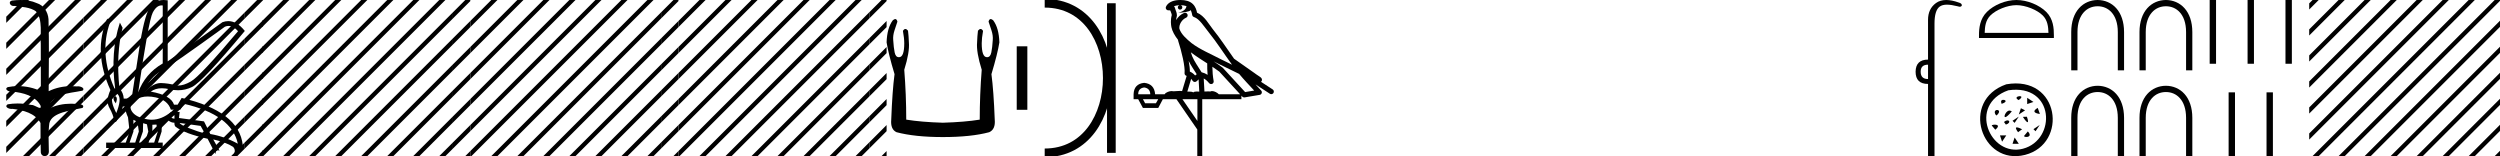 <?xml version='1.0' encoding='UTF-8' standalone='yes'?><svg xmlns='http://www.w3.org/2000/svg' xmlns:xlink='http://www.w3.org/1999/xlink' width='288.259' height='18.0' ><path d='M 2.367 0.0 C 2.032 0.0 1.697 0.026 1.372 0.066 C 0.925 0.179 1.155 0.692 1.552 0.692 C 1.579 0.692 1.606 0.689 1.634 0.684 C 2.473 0.781 3.506 0.834 4.14 1.31 C 4.981 2.226 4.603 4.131 4.701 5.035 C 4.708 5.084 4.711 8.688 4.711 10.515 C 3.898 10.125 2.981 9.929 2.076 9.929 C 1.674 9.929 1.275 9.968 0.889 10.046 C 0.448 10.277 0.965 10.574 1.311 10.574 C 1.352 10.574 1.391 10.57 1.426 10.561 C 2.652 10.694 4.046 11.022 4.669 12.163 C 4.73 12.369 4.692 12.44 4.598 12.44 C 4.392 12.44 3.918 12.098 3.652 12.098 C 3.638 12.098 3.624 12.099 3.611 12.101 C 3.099 11.99 2.563 11.932 2.031 11.932 C 1.642 11.932 1.255 11.963 0.883 12.027 C 0.462 12.305 0.979 12.561 1.321 12.561 C 1.358 12.561 1.394 12.558 1.426 12.551 C 2.677 12.702 4.062 13.042 4.669 14.184 C 4.676 15.454 4.668 16.294 4.702 17.462 C 4.688 17.821 4.921 18 5.158 18 C 5.393 18 5.631 17.824 5.633 17.474 C 5.624 16.323 5.542 15.313 5.693 14.197 C 5.997 12.944 8.17 12.752 9.52 12.443 C 9.814 12.096 9.235 11.968 8.861 11.968 C 8.806 11.968 8.754 11.971 8.711 11.976 C 8.538 11.963 8.364 11.956 8.19 11.956 C 7.308 11.956 6.419 12.131 5.633 12.536 C 5.601 11.781 6.344 11.347 6.877 11.043 C 7.717 10.682 8.642 10.646 9.52 10.452 C 9.833 10.18 9.34 9.952 8.999 9.952 C 8.954 9.952 8.911 9.956 8.874 9.964 C 8.659 9.943 8.442 9.933 8.226 9.933 C 7.323 9.933 6.421 10.116 5.612 10.515 C 5.628 7.664 5.674 4.904 5.593 2.207 C 5.527 1.373 5.046 0.608 4.238 0.358 C 3.658 0.094 3.011 0.0 2.367 0.0 Z' style='fill:#000000;stroke:none' /><path d='M 2.646 0.0 L 0.72 1.926 L 0.72 1.926 L 0.72 2.634 L 0.72 2.634 L 3.177 0.177 L 3.354 0.0 ZM 5.646 0.0 L 0.72 4.926 L 0.72 4.926 L 0.72 5.634 L 6.177 0.177 L 6.354 0.0 ZM 8.646 0.0 L 0.72 7.926 L 0.72 8.634 L 0.72 8.634 L 9.177 0.177 L 9.354 0.0 ZM 9.619 2.028 L 0.72 10.926 L 0.72 11.634 L 9.619 2.735 L 9.619 2.028 ZM 9.619 5.028 L 0.72 13.926 L 0.72 13.926 L 0.72 14.634 L 9.619 5.735 L 9.619 5.028 ZM 9.619 8.028 L 0.72 16.926 L 0.72 17.634 L 9.619 8.735 L 9.619 8.028 ZM 9.619 11.028 L 2.823 17.823 L 2.646 18.0 L 3.354 18.0 L 9.619 11.735 L 9.619 11.028 ZM 9.619 14.028 L 5.823 17.823 L 5.646 18.0 L 6.354 18.0 L 9.619 14.735 L 9.619 14.735 L 9.619 14.028 ZM 9.619 17.028 L 8.823 17.823 L 8.646 18.0 L 9.354 18.0 L 9.619 17.735 L 9.619 17.028 Z' style='fill:#000000;stroke:none' /><path d='M 11.646 0.0 L 9.619 2.028 L 9.619 2.735 L 11.653 0.7 L 11.653 0.0 ZM 11.653 2.993 L 9.619 5.028 L 9.619 5.735 L 11.653 3.7 L 11.653 2.993 ZM 11.653 5.993 L 9.619 8.028 L 9.619 8.028 L 9.619 8.735 L 11.653 6.7 L 11.653 5.993 ZM 11.653 8.993 L 9.619 11.028 L 9.619 11.735 L 11.653 9.7 L 11.653 8.993 ZM 11.653 11.993 L 9.619 14.028 L 9.619 14.028 L 9.619 14.735 L 9.619 14.735 L 11.653 12.7 L 11.653 12.7 L 11.653 11.993 ZM 11.653 14.993 L 9.619 17.028 L 9.619 17.735 L 11.653 15.7 L 11.653 15.7 L 11.653 14.993 Z' style='fill:#000000;stroke:none' /><path d='M 26.362 2.991 Q 26.919 2.991 27.448 3.596 Q 23.08 8.796 21.988 9.407 Q 21.174 9.863 20.554 9.863 Q 20.343 9.863 20.155 9.81 Q 19.414 9.602 18.569 9.576 Q 18.548 9.575 18.527 9.575 Q 17.699 9.575 16.71 10.564 L 16.58 10.564 Q 17.282 8.926 18.543 8.224 Q 19.804 7.522 25.94 3.076 Q 26.153 2.991 26.362 2.991 ZM 18.631 0.621 Q 18.697 0.621 18.764 0.632 L 18.764 7.314 Q 16.71 8.51 15.93 10.668 Q 17.126 2.4 17.607 1.464 Q 18.04 0.621 18.631 0.621 ZM 13.275 11.089 Q 13.195 11.089 13.122 11.227 Q 12.992 11.474 13.356 11.916 Q 13.564 11.37 13.408 11.175 Q 13.339 11.089 13.275 11.089 ZM 13.312 10.717 Q 13.465 10.717 13.642 10.954 Q 14.032 11.474 13.408 13.034 Q 12.706 11.682 12.979 11.058 Q 13.128 10.717 13.312 10.717 ZM 20.116 13.294 L 20.116 13.684 Q 19.83 13.658 19.674 13.502 Q 19.726 13.424 19.882 13.294 ZM 20.714 14.178 L 23.132 14.516 L 23.626 15.4 Q 22.794 15.166 21.793 14.776 Q 20.792 14.386 20.714 14.178 ZM 15.384 13.814 L 15.852 14.048 L 16.008 15.166 L 15.592 16.44 L 14.942 16.44 L 15.384 15.166 L 15.384 13.814 ZM 16.502 14.204 L 16.944 14.334 L 17.1 15.166 L 16.684 16.44 L 16.034 16.44 L 16.476 15.166 L 16.502 14.204 ZM 18.036 14.36 L 18.192 15.166 L 17.776 16.44 L 17.126 16.44 L 17.568 15.166 L 17.568 14.386 L 18.036 14.36 ZM 17.042 11.126 Q 17.457 11.126 17.932 11.227 Q 19.336 11.526 19.7 12.644 L 20.792 12.644 L 21.208 11.968 Q 26.72 13.242 27.422 16.57 Q 25.914 15.738 24.25 15.452 L 23.522 13.996 L 20.636 13.606 L 20.714 12.904 L 19.726 12.904 Q 18.634 13.803 17.498 13.803 Q 17.255 13.803 17.009 13.762 Q 15.618 13.528 15.189 12.813 Q 14.76 12.098 15.644 11.513 Q 16.229 11.126 17.042 11.126 ZM 18.887 0.0 Q 17.94 0.0 17.399 0.658 Q 16.736 1.464 16.164 4.896 L 15.254 10.85 Q 14.812 11.318 14.578 11.37 L 14.266 11.37 Q 14.24 10.72 13.772 10.174 Q 13.356 6.196 14.136 3.206 L 13.824 2.608 Q 12.706 5.988 13.278 10.2 L 13.2 10.2 Q 11.406 6.17 12.68 2.608 L 12.368 2.14 L 12.368 2.14 Q 10.704 5.936 12.732 10.382 Q 12.16 11.63 12.615 12.436 Q 13.07 13.242 13.174 13.944 L 13.356 14.074 Q 14.058 13.034 14.162 12.28 L 14.422 12.28 Q 14.448 12.878 14.76 13.528 L 14.942 15.166 L 14.5 16.44 L 12.238 16.44 L 12.238 17.064 L 18.764 17.064 L 18.764 16.44 L 18.218 16.44 L 18.634 15.166 L 18.66 14.204 Q 19.128 14.048 19.362 13.84 Q 19.7 14.152 20.116 14.152 Q 20.09 14.412 20.22 14.594 Q 21.26 15.4 23.938 15.998 L 24.848 17.766 Q 24.848 17.332 25.118 17.332 Q 25.203 17.332 25.316 17.376 L 24.588 16.076 L 24.588 16.076 Q 26.096 16.414 26.876 16.934 Q 27.292 17.376 26.824 18 Q 27.864 17.558 27.994 16.752 Q 27.578 12.826 20.948 11.292 L 20.48 12.072 L 20.064 12.072 Q 19.726 10.98 17.386 10.564 Q 17.908 10.176 18.671 10.176 Q 19.085 10.176 19.57 10.291 Q 20.062 10.407 20.531 10.407 Q 21.375 10.407 22.144 10.031 Q 23.34 9.446 28.228 3.57 Q 27.327 2.434 26.323 2.434 Q 25.994 2.434 25.654 2.556 L 19.336 7.08 L 19.336 0.034 Q 19.101 0.0 18.887 0.0 Z' style='fill:#000000;stroke:none' /><path d='M 11.646 0.0 L 11.619 0.028 L 11.619 0.735 L 12.177 0.177 L 12.354 0.0 ZM 14.646 0.0 L 11.619 3.028 L 11.619 3.735 L 15.177 0.177 L 15.354 0.0 ZM 17.646 0.0 L 11.619 6.028 L 11.619 6.735 L 18.177 0.177 L 18.354 0.0 ZM 20.646 0.0 L 11.619 9.028 L 11.619 9.735 L 21.177 0.177 L 21.354 0.0 ZM 23.646 0.0 L 11.619 12.028 L 11.619 12.735 L 24.177 0.177 L 24.354 0.0 ZM 26.646 0.0 L 11.619 15.028 L 11.619 15.028 L 11.619 15.735 L 11.619 15.735 L 27.177 0.177 L 27.354 0.0 ZM 28.228 1.418 L 11.823 17.823 L 11.646 18.0 L 12.354 18.0 L 28.228 2.125 L 28.228 1.418 ZM 28.228 4.418 L 14.823 17.823 L 14.646 18.0 L 15.354 18.0 L 28.228 5.125 L 28.228 4.418 ZM 28.228 7.418 L 17.823 17.823 L 17.646 18.0 L 18.354 18.0 L 28.228 8.125 L 28.228 7.418 ZM 28.228 10.418 L 20.823 17.823 L 20.646 18.0 L 21.354 18.0 L 28.228 11.125 L 28.228 10.418 ZM 28.228 13.418 L 23.823 17.823 L 23.646 18.0 L 24.354 18.0 L 28.228 14.125 L 28.228 13.418 ZM 28.228 16.418 L 26.823 17.823 L 26.646 18.0 L 27.354 18.0 L 28.228 17.125 L 28.228 16.418 Z' style='fill:#000000;stroke:none' /><path d='M 29.646 0.0 L 28.228 1.418 L 28.228 2.125 L 30.177 0.177 L 30.335 0.019 L 30.335 0.0 ZM 30.335 2.312 L 28.228 4.418 L 28.228 5.125 L 30.335 3.019 L 30.335 2.312 ZM 30.335 5.312 L 28.228 7.418 L 28.228 8.125 L 30.335 6.019 L 30.335 5.312 ZM 30.335 8.312 L 28.228 10.418 L 28.228 11.125 L 30.335 9.019 L 30.335 8.312 ZM 30.335 11.312 L 28.228 13.418 L 28.228 14.125 L 30.335 12.019 L 30.335 11.312 ZM 30.335 14.312 L 28.228 16.418 L 28.228 16.418 L 28.228 17.125 L 30.335 15.019 L 30.335 14.312 ZM 30.335 17.312 L 29.823 17.823 L 29.646 18.0 L 30.335 18.0 L 30.335 17.312 Z' style='fill:#000000;stroke:none' /><path d='M 32.646 0.0 L 30.228 2.418 L 30.228 3.125 L 33.177 0.177 L 33.354 0.0 ZM 35.646 0.0 L 30.228 5.418 L 30.228 6.125 L 36.177 0.177 L 36.354 0.0 ZM 38.646 0.0 L 30.228 8.418 L 30.228 9.0 L 30.228 9.125 L 39.177 0.177 L 39.354 0.0 ZM 41.646 0.0 L 30.228 11.418 L 30.228 12.125 L 42.177 0.177 L 42.354 0.0 ZM 44.646 0.0 L 30.228 14.418 L 30.228 15.125 L 45.177 0.177 L 45.354 0.0 ZM 47.646 0.0 L 30.228 17.418 L 30.228 18.0 L 30.354 18.0 L 48.177 0.177 L 48.354 0.0 ZM 50.646 0.0 L 32.823 17.823 L 32.646 18.0 L 33.354 18.0 L 51.177 0.177 L 51.354 0.0 ZM 52.228 1.418 L 35.823 17.823 L 35.646 18.0 L 36.354 18.0 L 52.228 2.125 L 52.228 1.418 ZM 52.228 4.418 L 38.823 17.823 L 38.646 18.0 L 39.354 18.0 L 52.228 5.125 L 52.228 4.418 ZM 52.228 7.418 L 41.823 17.823 L 41.646 18.0 L 42.354 18.0 L 52.228 8.125 L 52.228 7.418 ZM 52.228 10.418 L 44.823 17.823 L 44.646 18.0 L 45.354 18.0 L 52.228 11.125 L 52.228 10.418 ZM 52.228 13.418 L 47.823 17.823 L 47.646 18.0 L 48.354 18.0 L 52.228 14.125 L 52.228 13.418 ZM 52.228 16.418 L 50.823 17.823 L 50.646 18.0 L 51.354 18.0 L 52.228 17.125 L 52.228 16.418 Z' style='fill:#000000;stroke:none' /><path d='M 53.646 0.0 L 52.228 1.418 L 52.228 2.125 L 54.177 0.177 L 54.228 0.125 L 54.228 0.0 ZM 54.228 2.418 L 52.228 4.418 L 52.228 5.125 L 54.228 3.125 L 54.228 2.418 ZM 54.228 5.418 L 52.228 7.418 L 52.228 8.125 L 54.228 6.125 L 54.228 5.418 ZM 54.228 8.418 L 52.228 10.418 L 52.228 11.125 L 54.228 9.125 L 54.228 8.418 ZM 54.228 11.418 L 52.228 13.418 L 52.228 14.125 L 54.228 12.125 L 54.228 11.418 ZM 54.228 14.418 L 52.228 16.418 L 52.228 17.125 L 54.228 15.125 L 54.228 14.418 ZM 54.228 17.418 L 53.823 17.823 L 53.646 18.0 L 54.228 18.0 L 54.228 17.418 Z' style='fill:#000000;stroke:none' /><path d='M 56.646 0.0 L 54.228 2.418 L 54.228 3.125 L 57.177 0.177 L 57.354 0.0 ZM 59.646 0.0 L 54.228 5.418 L 54.228 6.125 L 60.177 0.177 L 60.354 0.0 ZM 62.646 0.0 L 54.228 8.418 L 54.228 9.0 L 54.228 9.125 L 63.177 0.177 L 63.354 0.0 ZM 65.646 0.0 L 54.228 11.418 L 54.228 12.125 L 66.177 0.177 L 66.354 0.0 ZM 68.646 0.0 L 54.228 14.418 L 54.228 15.125 L 69.177 0.177 L 69.354 0.0 ZM 71.646 0.0 L 54.228 17.418 L 54.228 18.0 L 54.354 18.0 L 72.177 0.177 L 72.354 0.0 ZM 74.646 0.0 L 56.823 17.823 L 56.646 18.0 L 57.354 18.0 L 75.177 0.177 L 75.354 0.0 ZM 76.228 1.418 L 59.823 17.823 L 59.646 18.0 L 60.354 18.0 L 76.228 2.125 L 76.228 1.418 ZM 76.228 4.418 L 62.823 17.823 L 62.646 18.0 L 63.354 18.0 L 76.228 5.125 L 76.228 4.418 ZM 76.228 7.418 L 65.823 17.823 L 65.646 18.0 L 66.354 18.0 L 76.228 8.125 L 76.228 7.418 ZM 76.228 10.418 L 68.823 17.823 L 68.646 18.0 L 69.354 18.0 L 76.228 11.125 L 76.228 10.418 ZM 76.228 13.418 L 71.823 17.823 L 71.646 18.0 L 72.354 18.0 L 76.228 14.125 L 76.228 13.418 ZM 76.228 16.418 L 74.823 17.823 L 74.646 18.0 L 75.354 18.0 L 76.228 17.125 L 76.228 16.418 Z' style='fill:#000000;stroke:none' /><path d='M 77.646 0.0 L 76.228 1.418 L 76.228 2.125 L 78.177 0.177 L 78.228 0.125 L 78.228 0.0 ZM 78.228 2.418 L 76.228 4.418 L 76.228 5.125 L 78.228 3.125 L 78.228 2.418 ZM 78.228 5.418 L 76.228 7.418 L 76.228 8.125 L 78.228 6.125 L 78.228 5.418 ZM 78.228 8.418 L 76.228 10.418 L 76.228 11.125 L 78.228 9.125 L 78.228 8.418 ZM 78.228 11.418 L 76.228 13.418 L 76.228 14.125 L 78.228 12.125 L 78.228 11.418 ZM 78.228 14.418 L 76.228 16.418 L 76.228 17.125 L 78.228 15.125 L 78.228 14.418 ZM 78.228 17.418 L 77.823 17.823 L 77.646 18.0 L 78.228 18.0 L 78.228 17.418 Z' style='fill:#000000;stroke:none' /><path d='M 80.646 0.0 L 78.228 2.418 L 78.228 3.125 L 81.177 0.177 L 81.354 0.0 ZM 83.646 0.0 L 78.228 5.418 L 78.228 6.125 L 84.177 0.177 L 84.354 0.0 ZM 86.646 0.0 L 78.228 8.418 L 78.228 9.0 L 78.228 9.125 L 87.177 0.177 L 87.354 0.0 ZM 89.646 0.0 L 78.228 11.418 L 78.228 12.125 L 90.177 0.177 L 90.354 0.0 ZM 92.646 0.0 L 78.228 14.418 L 78.228 15.125 L 93.177 0.177 L 93.354 0.0 ZM 95.646 0.0 L 78.228 17.418 L 78.228 18.0 L 78.354 18.0 L 96.177 0.177 L 96.354 0.0 ZM 98.646 0.0 L 80.823 17.823 L 80.646 18.0 L 81.354 18.0 L 99.177 0.177 L 99.354 0.0 ZM 100.228 1.418 L 83.823 17.823 L 83.646 18.0 L 84.354 18.0 L 100.228 2.125 L 100.228 1.418 ZM 100.228 4.418 L 86.823 17.823 L 86.646 18.0 L 87.354 18.0 L 100.228 5.125 L 100.228 4.418 ZM 100.228 7.418 L 89.823 17.823 L 89.646 18.0 L 90.354 18.0 L 100.228 8.125 L 100.228 7.418 ZM 100.228 10.418 L 92.823 17.823 L 92.646 18.0 L 93.354 18.0 L 100.228 11.125 L 100.228 10.418 ZM 100.228 13.418 L 95.823 17.823 L 95.646 18.0 L 96.354 18.0 L 100.228 14.125 L 100.228 13.418 ZM 100.228 16.418 L 98.823 17.823 L 98.646 18.0 L 99.354 18.0 L 100.228 17.125 L 100.228 16.418 Z' style='fill:#000000;stroke:none' /><path d='M 101.646 0.0 L 100.228 1.418 L 100.228 2.125 L 102.177 0.177 L 102.228 0.125 L 102.228 0.0 ZM 102.228 2.418 L 100.228 4.418 L 100.228 5.125 L 102.228 3.125 L 102.228 2.418 ZM 102.228 5.418 L 100.228 7.418 L 100.228 8.125 L 102.228 6.125 L 102.228 5.418 ZM 102.228 8.418 L 100.228 10.418 L 100.228 11.125 L 102.228 9.125 L 102.228 8.418 ZM 102.228 11.418 L 100.228 13.418 L 100.228 14.125 L 102.228 12.125 L 102.228 11.418 ZM 102.228 14.418 L 100.228 16.418 L 100.228 17.125 L 102.228 15.125 L 102.228 14.418 ZM 102.228 17.418 L 101.823 17.823 L 101.646 18.0 L 102.228 18.0 L 102.228 17.418 Z' style='fill:#000000;stroke:none' /><path d='M 103.229 2.196 Q 103.109 2.196 102.941 2.343 Q 102.279 3.233 102.228 4.887 Q 102.432 6.185 103.144 8.552 Q 102.89 10.46 102.763 13.794 Q 102.661 14.913 103.373 15.244 Q 105.486 15.804 108.717 15.804 Q 111.974 15.804 114.061 15.244 Q 114.799 14.913 114.697 13.794 Q 114.57 10.46 114.316 8.552 Q 115.028 6.185 115.232 4.887 Q 115.181 3.233 114.519 2.343 Q 114.352 2.196 114.231 2.196 Q 114.06 2.196 113.985 2.495 Q 114.163 3.004 114.316 3.488 Q 114.519 4.098 114.468 4.633 Q 114.417 5.498 114.303 6.045 Q 114.188 6.592 113.832 6.592 Q 113.813 6.594 113.795 6.594 Q 113.196 6.594 113.196 4.989 Q 113.196 4.404 113.349 3.564 Q 113.218 3.341 113.066 3.341 Q 112.924 3.341 112.763 3.539 Q 112.687 4.149 112.662 4.887 Q 112.56 6.007 113.196 8.043 Q 112.967 10.918 112.967 13.794 Q 111.237 14.074 108.717 14.15 Q 106.224 14.074 104.493 13.794 Q 104.493 10.918 104.264 8.043 Q 104.9 6.007 104.798 4.887 Q 104.773 4.149 104.697 3.539 Q 104.536 3.341 104.394 3.341 Q 104.243 3.341 104.111 3.564 Q 104.264 4.404 104.264 4.989 Q 104.264 6.594 103.665 6.594 Q 103.647 6.594 103.628 6.592 Q 103.272 6.592 103.157 6.045 Q 103.043 5.498 102.992 4.633 Q 102.941 4.098 103.144 3.488 Q 103.297 3.004 103.475 2.495 Q 103.4 2.196 103.229 2.196 Z' style='fill:#000000;stroke:none' /><path d='M 117.232 5.34 L 117.232 12.66 L 118.457 12.66 L 118.457 5.34 Z' style='fill:#000000;stroke:none' /><path d='M 120.457 0.375 L 120.457 0.375 ' style='fill:none;stroke:#000000;stroke-width:1' /><path d='M 120.457 17.625 L 120.457 17.625 ' style='fill:none;stroke:#000000;stroke-width:1' /><path d='M 128.144 0.375 L 128.144 17.625 ' style='fill:none;stroke:#000000;stroke-width:1' /><path d='M 120.457 0.375 C 130.082 0.375 130.082 17.625 120.457 17.625 ' style='fill:none;stroke:#000000;stroke-width:1' /><path d='M 136.114 0.597 C 136.383 0.599 136.619 0.638 136.806 0.706 C 136.775 0.929 136.637 1.275 135.853 1.479 C 136.583 1.426 137.059 1.366 137.305 1.172 C 137.394 1.372 137.442 1.599 137.464 1.728 C 137.482 1.84 137.562 1.932 137.67 1.965 C 138.295 2.156 138.843 3.077 139.371 3.728 C 140.32 4.901 141.141 6.208 142.058 7.461 C 141.635 7.254 141.212 7.046 140.787 6.839 C 139.606 6.217 138.393 5.728 137.381 4.962 C 136.792 4.472 136.209 3.966 135.99 3.321 C 135.915 2.824 136.287 2.247 136.758 2.042 C 136.886 1.988 136.96 1.853 136.936 1.716 C 136.912 1.579 136.795 1.477 136.656 1.471 C 136.652 1.47 136.647 1.47 136.643 1.47 C 136.601 1.47 136.559 1.479 136.52 1.497 C 136.143 1.661 135.821 1.955 135.616 2.314 C 135.626 2.162 135.648 2.006 135.691 1.866 C 135.701 1.832 135.705 1.797 135.703 1.762 C 135.693 1.578 135.662 1.449 135.621 1.34 C 135.581 1.231 135.537 1.134 135.464 0.881 C 135.446 0.82 135.409 0.767 135.359 0.728 C 135.499 0.666 135.675 0.616 135.886 0.603 C 135.929 0.6 135.97 0.6 136.011 0.599 L 136.011 0.599 C 135.896 0.624 135.809 0.727 135.809 0.85 C 135.809 0.993 135.925 1.108 136.068 1.108 C 136.21 1.108 136.326 0.993 136.326 0.85 C 136.326 0.724 136.234 0.619 136.114 0.597 ZM 137.307 6.029 C 137.913 6.495 138.56 6.902 139.196 7.309 C 139.191 7.747 139.201 8.188 139.242 8.63 C 139.036 8.495 138.808 8.394 138.545 8.329 C 138.154 7.694 137.725 7.109 137.463 6.488 C 137.409 6.359 137.358 6.199 137.307 6.029 ZM 137.059 7.03 C 137.332 7.578 137.68 8.07 137.987 8.558 C 137.928 8.598 137.875 8.639 137.832 8.679 C 137.821 8.69 137.815 8.696 137.805 8.706 C 137.636 8.512 137.43 8.355 137.192 8.252 C 137.201 7.904 137.145 7.484 137.059 7.03 ZM 139.939 7.076 L 139.939 7.076 C 140.135 7.172 140.329 7.269 140.519 7.369 C 140.522 7.371 140.524 7.372 140.527 7.373 C 141.307 7.754 142.087 8.145 142.876 8.521 C 143.432 9.192 144.033 9.814 144.611 10.441 C 144.263 10.5 143.915 10.558 143.567 10.616 C 142.713 9.688 141.859 8.759 141.005 7.83 C 140.993 7.817 140.979 7.805 140.965 7.794 C 140.632 7.541 140.287 7.305 139.939 7.076 ZM 137.347 9.085 C 137.405 9.151 137.459 9.224 137.509 9.307 C 137.552 9.378 137.623 9.428 137.705 9.445 C 137.724 9.449 137.744 9.451 137.764 9.451 C 137.826 9.451 137.887 9.431 137.938 9.394 C 138.063 9.304 138.139 9.217 138.204 9.15 L 138.281 10.563 C 138.181 10.557 138.08 10.55 137.985 10.55 C 137.818 10.55 137.672 10.572 137.587 10.658 C 137.487 10.58 137.307 10.559 137.083 10.559 C 137.025 10.559 136.965 10.56 136.902 10.563 L 137.347 9.085 ZM 131.929 10.084 C 132.38 10.146 132.615 10.407 132.633 10.867 L 131.238 10.867 C 131.238 10.407 131.468 10.146 131.929 10.084 ZM 139.79 7.695 L 139.79 7.695 C 140.063 7.876 140.331 8.061 140.587 8.254 C 141.388 9.125 142.189 9.996 142.99 10.867 L 140.534 10.867 C 140.363 10.678 140.015 10.502 139.758 10.502 C 139.684 10.502 139.619 10.516 139.566 10.548 C 139.484 10.541 139.398 10.538 139.31 10.538 C 139.171 10.538 139.024 10.545 138.876 10.554 L 138.794 9.048 L 138.794 9.048 C 139.018 9.163 139.201 9.33 139.419 9.59 C 139.477 9.658 139.561 9.695 139.647 9.695 C 139.69 9.695 139.733 9.686 139.774 9.667 C 139.895 9.609 139.963 9.477 139.939 9.344 C 139.838 8.8 139.797 8.251 139.79 7.695 ZM 133.549 11.439 L 133.283 11.904 L 132.035 11.904 L 131.783 11.439 ZM 138.065 11.439 L 138.065 13.949 L 136.338 11.439 ZM 136.121 0.0 C 136.112 0.0 136.102 3.663284261691909E-5 136.092 1.0933130964249529E-4 C 136.012 7.12681317770756E-4 135.931 0.004 135.849 0.009 L 135.848 0.009 C 135.154 0.054 134.634 0.335 134.441 0.778 C 134.396 0.881 134.413 1.001 134.485 1.087 C 134.543 1.156 134.627 1.194 134.714 1.194 C 134.736 1.194 134.759 1.191 134.782 1.186 C 134.8 1.182 134.803 1.18 134.806 1.18 C 134.81 1.18 134.814 1.182 134.836 1.187 C 134.858 1.193 134.895 1.203 134.944 1.216 C 134.999 1.384 135.04 1.485 135.064 1.548 C 135.091 1.62 135.099 1.646 135.106 1.748 C 134.952 2.3 135.012 2.855 135.07 3.137 C 135.165 3.603 135.454 4.114 135.831 4.598 C 135.83 4.633 135.833 4.67 135.845 4.705 C 136.028 5.264 136.241 6.023 136.393 6.732 C 136.545 7.44 136.626 8.119 136.585 8.416 C 136.564 8.567 136.66 8.709 136.808 8.746 C 136.814 8.747 136.82 8.75 136.827 8.751 L 136.3 10.5 C 136.214 10.488 136.127 10.483 136.041 10.483 C 135.784 10.483 135.531 10.524 135.328 10.524 C 135.261 10.524 135.199 10.52 135.145 10.508 C 135.127 10.504 135.104 10.501 135.077 10.501 C 134.865 10.501 134.42 10.631 134.29 10.867 L 133.19 10.867 C 133.129 10.07 132.708 9.632 131.929 9.552 C 131.141 9.632 130.733 10.07 130.707 10.867 L 130.707 11.439 L 131.238 11.439 L 131.783 12.448 L 133.549 12.448 L 134.08 11.439 L 135.648 11.439 L 138.052 14.932 L 138.052 18 L 138.623 18 L 138.623 11.439 L 143.139 11.439 L 143.139 11.03 C 143.172 11.066 143.206 11.102 143.239 11.138 C 143.296 11.2 143.375 11.234 143.458 11.234 C 143.474 11.234 143.49 11.233 143.507 11.23 C 144.087 11.133 144.667 11.035 145.247 10.938 C 145.354 10.92 145.442 10.845 145.478 10.743 C 145.514 10.641 145.492 10.527 145.42 10.446 C 145.203 10.204 144.983 9.966 144.763 9.73 L 144.763 9.73 L 146.42 10.808 C 146.47 10.841 146.526 10.856 146.582 10.856 C 146.679 10.856 146.774 10.809 146.832 10.721 C 146.921 10.584 146.882 10.399 146.744 10.31 L 145.4 9.434 C 145.428 9.411 145.456 9.382 145.476 9.343 C 145.524 9.251 145.511 9.156 145.495 9.107 C 145.479 9.057 145.462 9.033 145.448 9.014 C 145.393 8.938 145.364 8.926 145.324 8.895 C 145.285 8.865 145.241 8.834 145.193 8.801 C 145.098 8.736 144.988 8.664 144.893 8.601 C 144.798 8.537 144.709 8.471 144.706 8.468 C 144.697 8.46 144.687 8.452 144.676 8.445 C 143.884 7.887 143.09 7.33 142.298 6.773 C 142.295 6.771 142.292 6.77 142.29 6.768 C 141.484 5.638 140.722 4.452 139.833 3.354 C 139.4 2.819 138.895 1.83 138.021 1.46 C 137.973 1.198 137.864 0.78 137.537 0.463 C 137.184 0.119 136.674 0.0 136.121 0.0 Z' style='fill:#000000;stroke:none' /><path d='M 222.309 7.458 L 222.309 9.114 C 221.743 9.114 221.461 8.831 221.461 8.266 C 221.461 7.727 221.743 7.458 222.309 7.458 ZM 224.404 0.0 C 223.941 0.0 223.549 0.116 223.228 0.349 C 222.615 0.793 222.309 1.44 222.309 2.288 L 222.309 6.872 C 221.367 6.872 220.889 7.337 220.875 8.266 C 220.875 9.208 221.353 9.679 222.309 9.679 L 222.309 18 L 223.055 18 L 223.055 2.732 C 223.055 1.709 223.254 1.053 223.651 0.763 C 223.857 0.613 224.127 0.538 224.489 0.538 C 224.826 0.538 225.243 0.603 225.762 0.733 C 225.843 0.761 225.914 0.776 225.975 0.776 C 226.086 0.776 226.163 0.728 226.207 0.632 C 226.22 0.47 226.099 0.356 225.843 0.289 C 225.305 0.096 224.825 0.0 224.404 0.0 Z' style='fill:#000000;stroke:none' /><path d='M 232.502 0.594 C 233.564 0.594 234.894 1.14 235.537 1.783 C 236.1 2.346 236.174 3.092 236.194 3.786 L 228.842 3.786 C 228.862 3.092 228.936 2.346 229.499 1.783 C 230.142 1.14 231.44 0.594 232.502 0.594 ZM 232.502 0.0 C 231.242 0.0 229.887 0.582 229.092 1.377 C 228.277 2.192 228.185 3.265 228.185 4.067 L 228.185 4.38 L 236.82 4.38 L 236.82 4.067 C 236.82 3.265 236.759 2.192 235.944 1.377 C 235.149 0.582 233.762 0.0 232.502 0.0 Z' style='fill:#000000;stroke:none' /><path d='M 231.329 9.72 C 225.95 11.599 228.457 19.154 233.499 17.857 C 238.497 16.569 237.5 8.641 231.329 9.72 M 231.569 10.41 C 236.926 9.632 237.146 16.114 233.258 17.147 C 229.454 18.157 226.848 12.074 231.569 10.41 M 232.744 11.549 C 233.815 10.817 231.869 11.067 232.744 11.531 L 232.744 11.549 M 230.781 11.978 C 231.995 11.585 230.442 11.192 230.781 11.905 L 230.781 11.978 M 233.741 11.274 L 233.741 11.997 L 234.463 11.756 L 233.741 11.274 M 230.209 13.316 C 231.102 12.53 229.621 12.441 230.102 13.227 L 230.209 13.316 M 233.017 12.48 L 232.775 13.203 L 233.499 12.721 L 233.017 12.48 M 231.977 12.834 L 231.905 12.817 C 231.245 12.334 230.531 14.565 231.977 12.834 M 234.957 12.441 C 234.011 12.995 235.117 13.137 235.207 13.137 L 234.957 12.441 M 232.052 13.927 L 232.293 14.168 L 232.775 13.444 L 232.052 13.927 M 233.707 13.458 L 233.244 13.476 C 233.797 14.333 233.993 14.261 233.707 13.458 M 230.067 14.958 C 230.941 14.226 229.639 14.333 229.657 14.475 L 230.067 14.958 M 231.066 14.065 L 231.285 14.366 C 231.995 14.154 231.62 13.583 231.066 14.065 M 234.463 14.892 L 234.705 15.133 L 235.187 14.409 L 234.463 14.892 M 233.155 14.904 C 232.405 14.53 232.245 14.637 232.69 15.244 L 233.155 14.904 M 230.605 15.615 L 230.846 16.339 L 231.329 15.615 L 230.605 15.615 M 233.815 15.154 L 233.369 15.689 C 233.475 15.903 234.457 15.832 233.815 15.154 M 232.293 15.856 L 232.052 16.58 L 232.775 16.58 L 232.293 15.856 Z' style='fill:#000000;stroke:none' /><path d='M 241.854 0.0 L 241.854 1.5838500519820453E-4 C 241.055 0.006 240.282 0.319 239.723 0.943 C 239.158 1.573 238.82 2.503 238.82 3.698 L 238.82 3.698 L 238.82 8.11 L 239.541 8.11 L 239.541 3.698 L 239.541 3.698 C 239.541 2.637 239.834 1.899 240.26 1.424 C 240.682 0.952 241.244 0.724 241.866 0.721 C 242.488 0.724 243.049 0.952 243.472 1.424 C 243.897 1.899 244.19 2.637 244.191 3.698 L 244.191 8.11 L 244.912 8.11 L 244.912 3.698 L 244.912 3.698 C 244.911 2.503 244.573 1.573 244.009 0.943 C 243.45 0.319 242.677 0.006 241.877 1.5838500519820453E-4 L 241.877 0.0 C 241.874 1.9033502466180992E-6 241.87 5.4260496000691886E-5 241.866 7.039333564364646E-5 C 241.862 5.42142502263355E-5 241.858 1.9062471634056317E-6 241.854 0.0 Z' style='fill:#000000;stroke:none' /><path d='M 249.726 0.0 L 249.726 1.5838500519820453E-4 C 248.926 0.006 248.153 0.319 247.594 0.943 C 247.03 1.573 246.692 2.503 246.691 3.698 L 246.691 3.698 L 246.691 8.11 L 247.412 8.11 L 247.412 3.698 L 247.412 3.698 C 247.413 2.637 247.706 1.899 248.131 1.424 C 248.554 0.952 249.115 0.724 249.737 0.721 C 250.359 0.724 250.921 0.952 251.343 1.424 C 251.769 1.899 252.062 2.637 252.062 3.698 L 252.062 8.11 L 252.783 8.11 L 252.783 3.698 L 252.783 3.698 C 252.783 2.503 252.445 1.573 251.88 0.943 C 251.321 0.319 250.548 0.006 249.749 1.5838500519820453E-4 L 249.749 0.0 C 249.745 1.9033502466180992E-6 249.741 5.4260496000691886E-5 249.737 7.039333564364646E-5 C 249.733 5.42142502263355E-5 249.73 1.9062471634056317E-6 249.726 0.0 Z' style='fill:#000000;stroke:none' /><path d='M 241.854 9.89 L 241.854 9.89 C 241.055 9.896 240.282 10.209 239.723 10.833 C 239.158 11.463 238.82 12.393 238.82 13.588 L 238.82 13.588 L 238.82 18 L 239.541 18 L 239.541 13.588 L 239.541 13.588 C 239.541 12.527 239.834 11.789 240.26 11.314 C 240.682 10.842 241.244 10.614 241.866 10.611 C 242.488 10.614 243.049 10.842 243.472 11.314 C 243.897 11.789 244.19 12.527 244.191 13.588 L 244.191 18 L 244.912 18 L 244.912 13.588 L 244.912 13.588 C 244.911 12.393 244.573 11.463 244.009 10.833 C 243.45 10.209 242.677 9.896 241.877 9.89 L 241.877 9.89 C 241.874 9.89 241.87 9.89 241.866 9.89 C 241.862 9.89 241.858 9.89 241.854 9.89 Z' style='fill:#000000;stroke:none' /><path d='M 249.726 9.89 L 249.726 9.89 C 248.926 9.896 248.153 10.209 247.594 10.833 C 247.03 11.463 246.692 12.393 246.691 13.588 L 246.691 13.588 L 246.691 18 L 247.412 18 L 247.412 13.588 L 247.412 13.588 C 247.413 12.527 247.706 11.789 248.131 11.314 C 248.554 10.842 249.115 10.614 249.737 10.611 C 250.359 10.614 250.921 10.842 251.343 11.314 C 251.769 11.789 252.062 12.527 252.062 13.588 L 252.062 18 L 252.783 18 L 252.783 13.588 L 252.783 13.588 C 252.783 12.393 252.445 11.463 251.88 10.833 C 251.321 10.209 250.548 9.896 249.749 9.89 L 249.749 9.89 C 249.745 9.89 249.741 9.89 249.737 9.89 C 249.733 9.89 249.73 9.89 249.726 9.89 Z' style='fill:#000000;stroke:none' /><path d='M 254.783 0.0 L 254.783 7.351 L 255.518 7.351 L 255.518 0.0 ZM 259.154 0.0 L 259.154 7.351 L 259.889 7.351 L 259.889 0.0 ZM 263.524 0.0 L 263.524 7.351 L 264.259 7.351 L 264.259 0.0 Z' style='fill:#000000;stroke:none' /><path d='M 256.968 10.649 L 256.968 18 L 257.703 18 L 257.703 10.649 ZM 261.339 10.649 L 261.339 18 L 262.074 18 L 262.074 10.649 Z' style='fill:#000000;stroke:none' /><path d='M 266.646 0.0 L 266.259 0.387 L 266.259 1.094 L 267.177 0.177 L 267.354 0.0 ZM 269.646 0.0 L 266.259 3.387 L 266.259 4.094 L 270.177 0.177 L 270.354 0.0 ZM 272.646 0.0 L 266.259 6.387 L 266.259 7.094 L 273.177 0.177 L 273.354 0.0 ZM 275.646 0.0 L 266.259 9.387 L 266.259 10.094 L 276.177 0.177 L 276.354 0.0 ZM 278.646 0.0 L 266.259 12.387 L 266.259 13.094 L 279.177 0.177 L 279.354 0.0 ZM 281.646 0.0 L 266.259 15.387 L 266.259 16.094 L 282.177 0.177 L 282.354 0.0 ZM 284.646 0.0 L 266.823 17.823 L 266.646 18.0 L 267.354 18.0 L 285.177 0.177 L 285.354 0.0 ZM 287.646 0.0 L 269.823 17.823 L 269.646 18.0 L 270.354 18.0 L 288.177 0.177 L 288.259 0.094 L 288.259 0.0 ZM 288.259 2.387 L 272.823 17.823 L 272.646 18.0 L 273.354 18.0 L 288.259 3.094 L 288.259 2.387 ZM 288.259 5.387 L 275.823 17.823 L 275.646 18.0 L 276.354 18.0 L 288.259 6.094 L 288.259 5.387 ZM 288.259 8.387 L 278.823 17.823 L 278.646 18.0 L 279.354 18.0 L 288.259 9.094 L 288.259 9.0 L 288.259 8.387 ZM 288.259 11.387 L 281.823 17.823 L 281.646 18.0 L 282.354 18.0 L 288.259 12.094 L 288.259 11.387 ZM 288.259 14.387 L 284.823 17.823 L 284.646 18.0 L 285.354 18.0 L 288.259 15.094 L 288.259 14.387 ZM 288.259 17.387 L 287.823 17.823 L 287.646 18.0 L 288.259 18.0 L 288.259 17.387 Z' style='fill:#000000;stroke:none' /></svg>